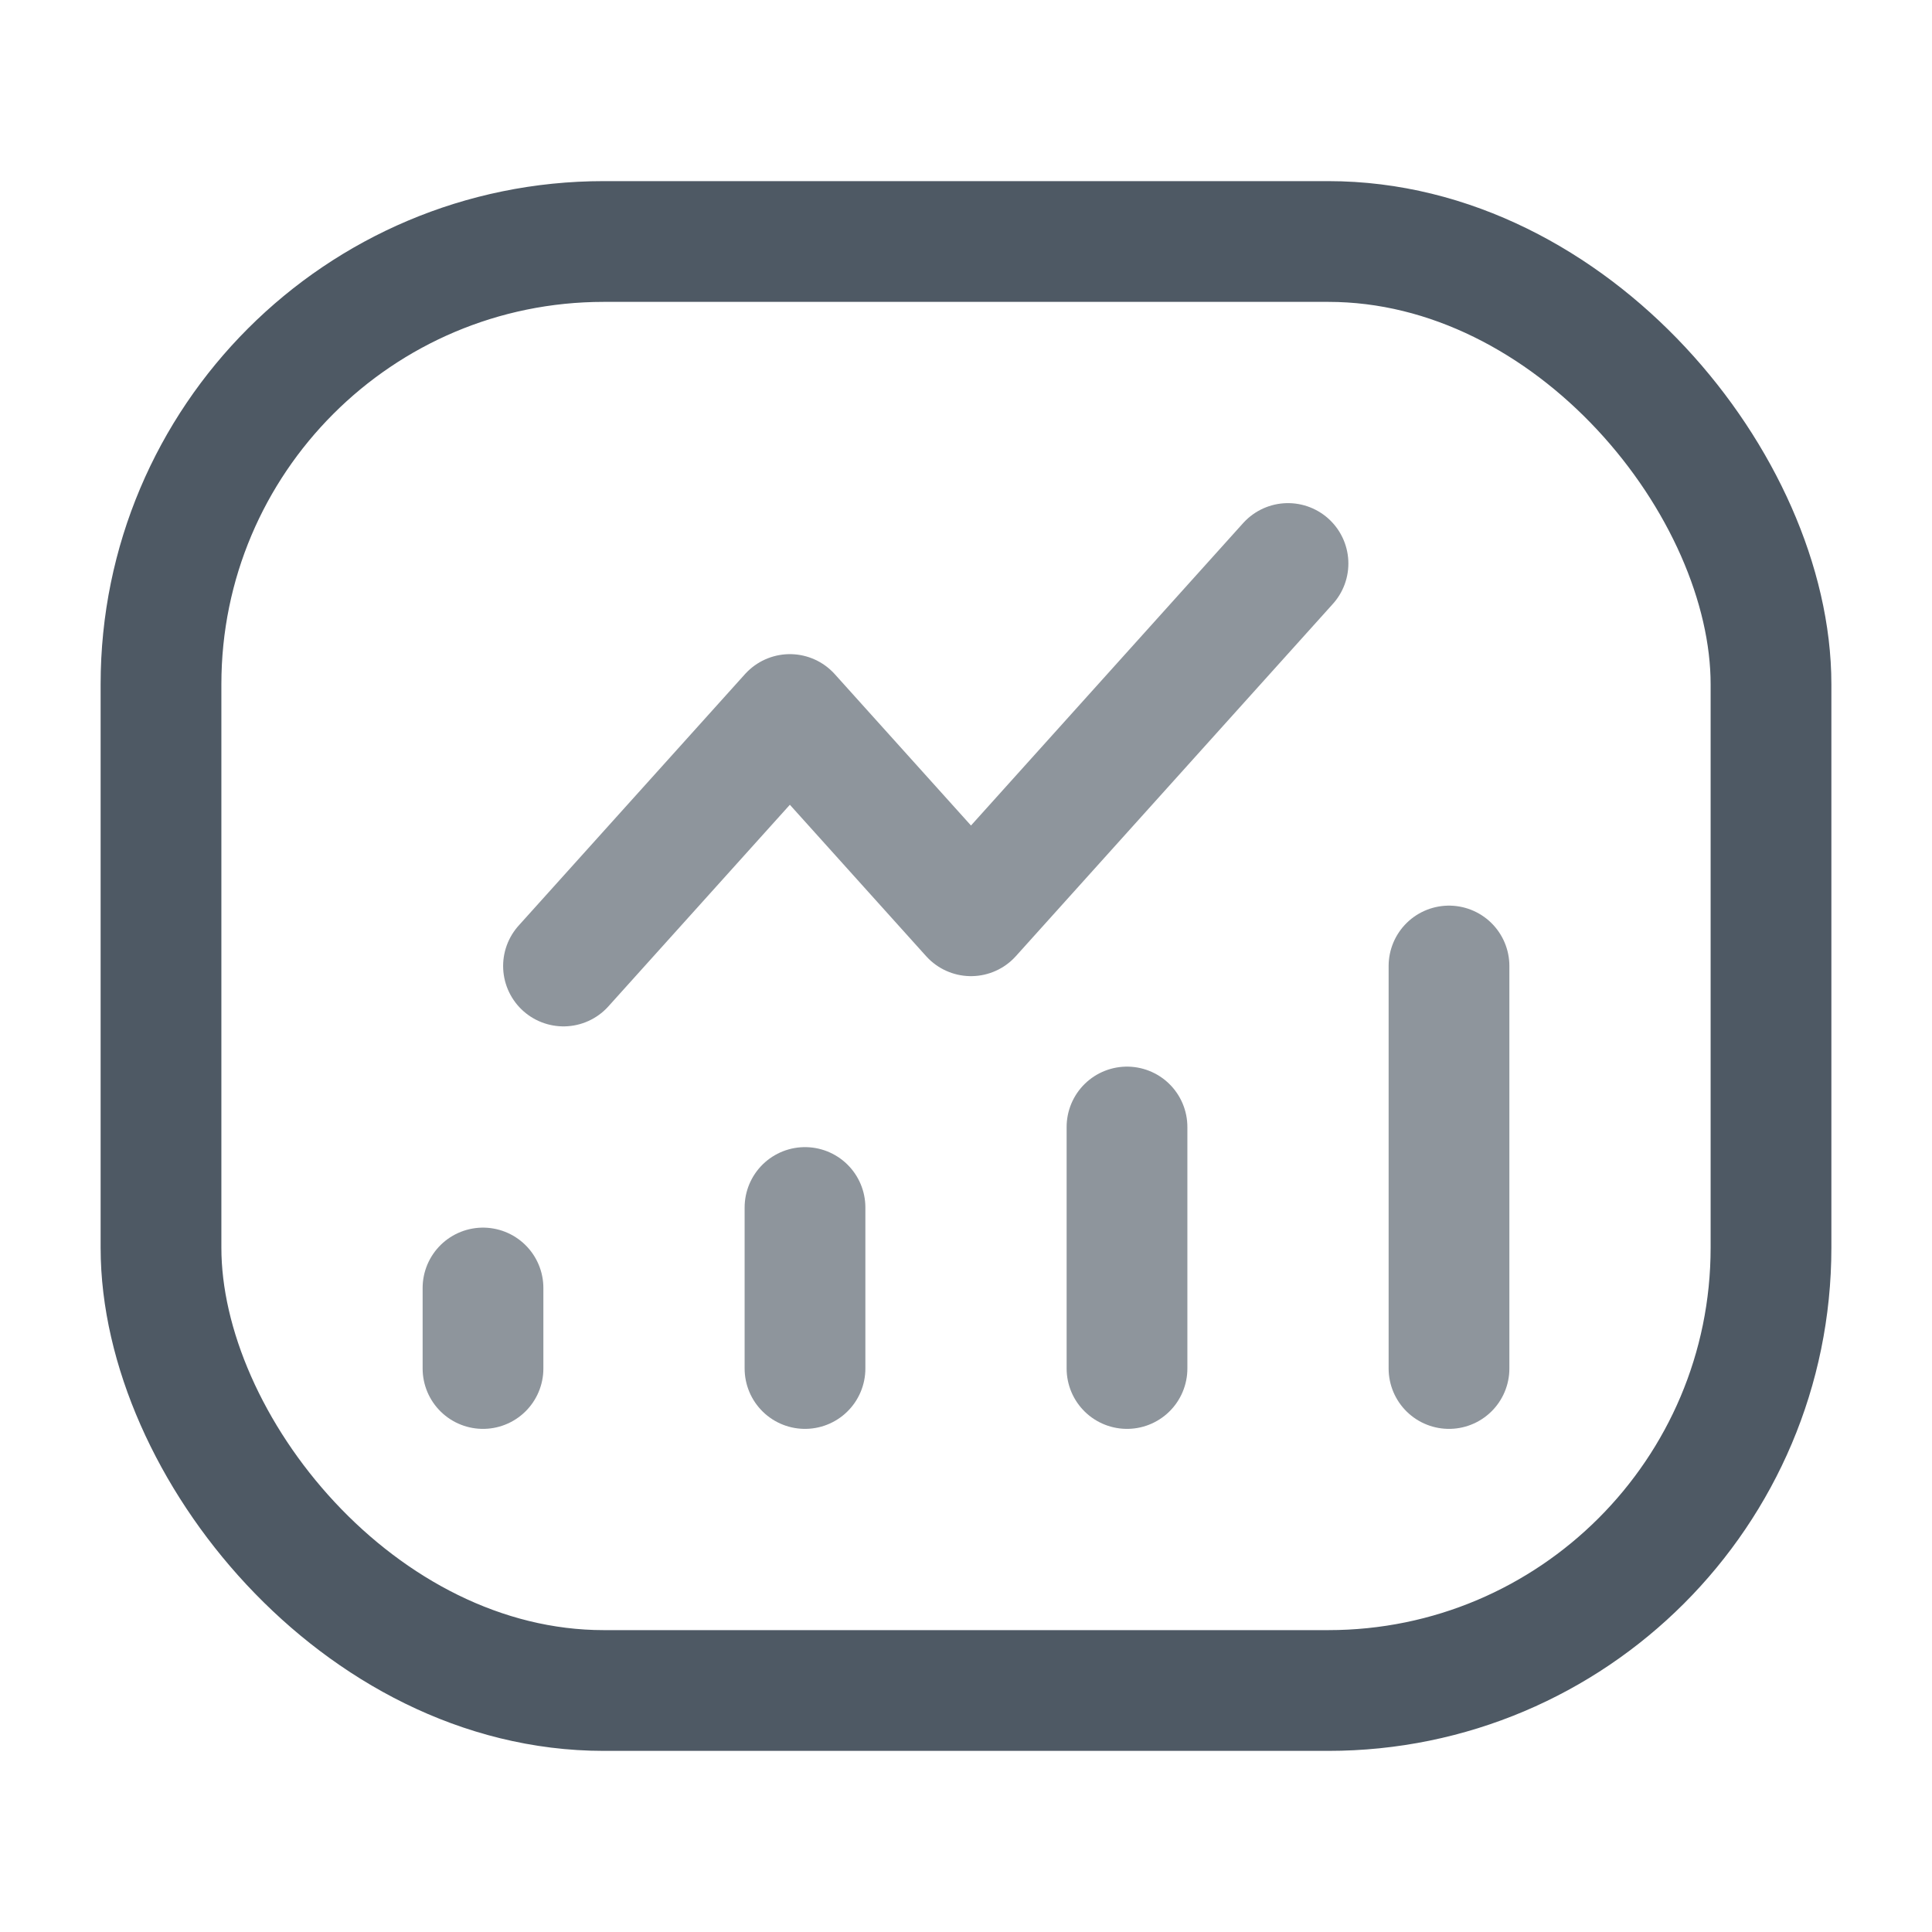 <svg width="24" height="24" viewBox="0 0 24 24" fill="none" xmlns="http://www.w3.org/2000/svg">
<rect x="2" y="3" width="20" height="18" rx="5.5" stroke="#4E5964" stroke-width="1.5"/>
<path opacity="0.64" d="M16 7L12.062 11.376L9.812 8.876L7 12" stroke="#4E5964" stroke-width="1.5" stroke-linecap="round" stroke-linejoin="round"/>
<path opacity="0.64" d="M10 17L10 15" stroke="#4E5964" stroke-width="1.5" stroke-linecap="round"/>
<path opacity="0.64" d="M6 17V16" stroke="#4E5964" stroke-width="1.5" stroke-linecap="round"/>
<path opacity="0.64" d="M14 17L14 14" stroke="#4E5964" stroke-width="1.5" stroke-linecap="round"/>
<path opacity="0.64" d="M18 17L18 12" stroke="#4E5964" stroke-width="1.5" stroke-linecap="round"/>
</svg>
